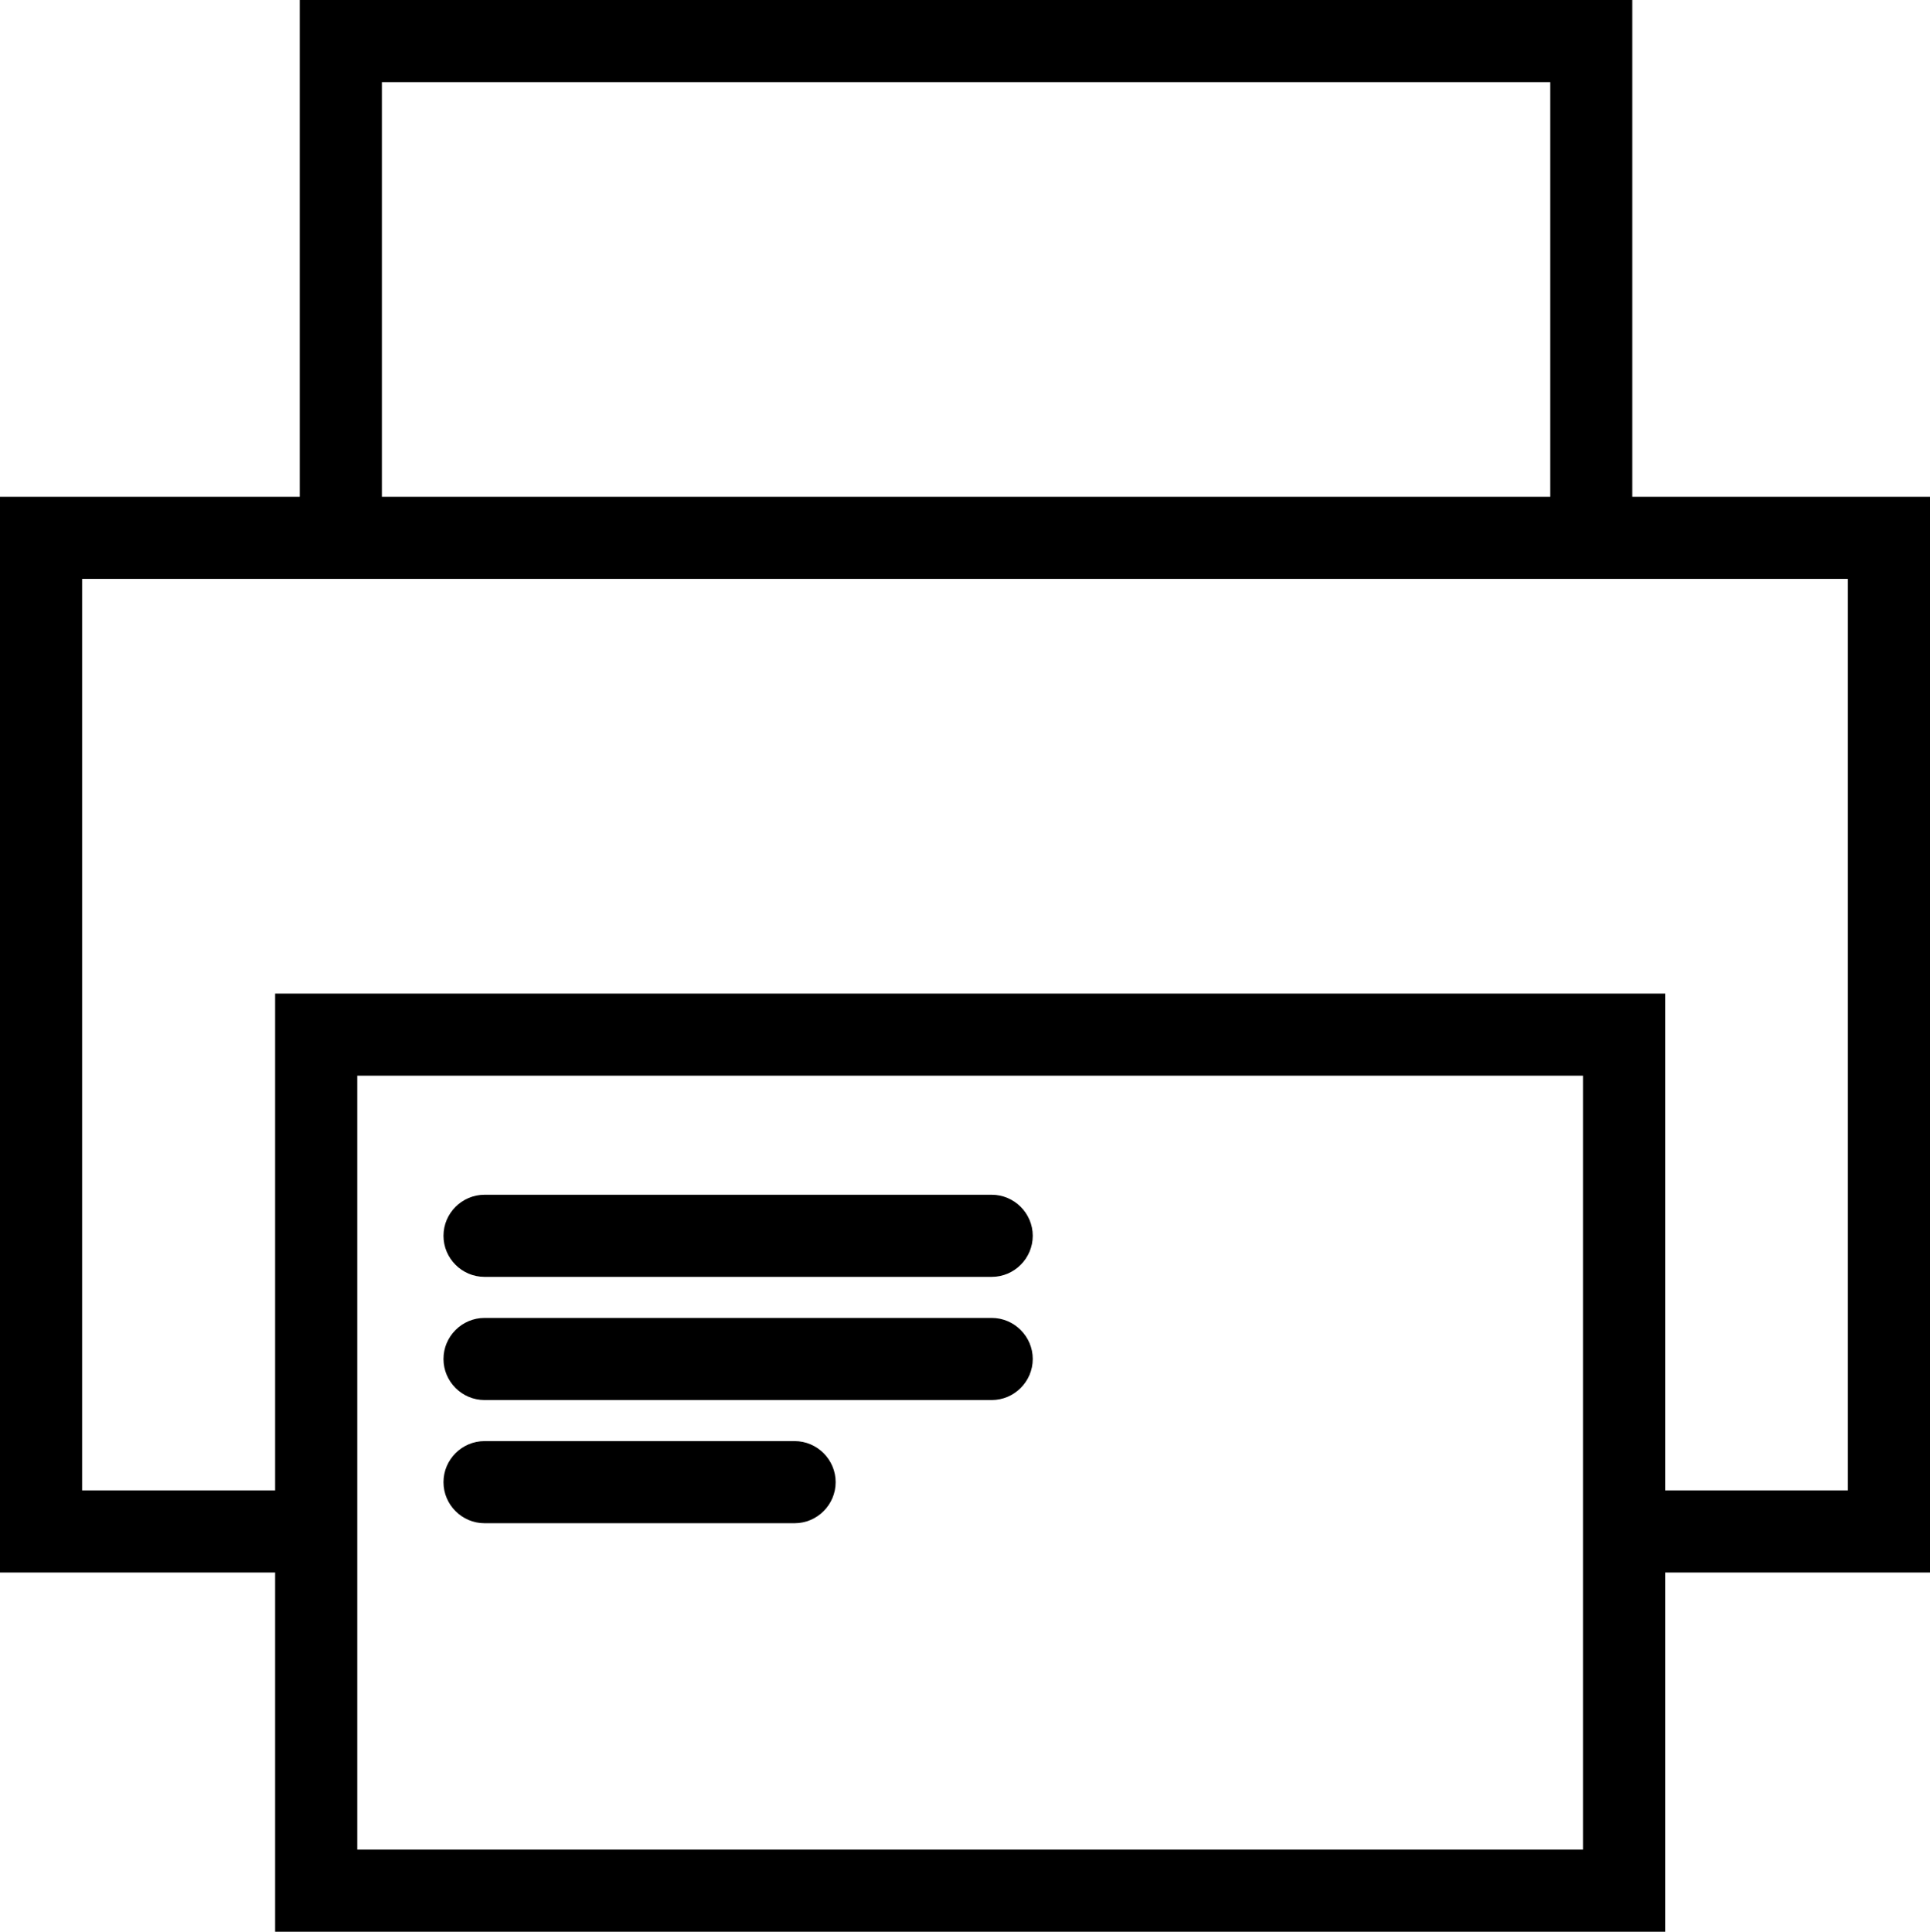 <?xml version="1.0" encoding="utf-8"?>
<!-- Generator: Adobe Illustrator 24.1.0, SVG Export Plug-In . SVG Version: 6.00 Build 0)  -->
<svg version="1.1" id="Layer_1" xmlns="http://www.w3.org/2000/svg" xmlns:xlink="http://www.w3.org/1999/xlink" x="0px" y="0px"
	 viewBox="0 0 94 94.1" style="enable-background:new 0 0 94 94.1;" xml:space="preserve">
<path id="Layer_2_1_" d="M48.3,58.2H23.6c-1.1,0-2,0.9-2,2s0.9,2,2,2h24.7c1.1,0,2-0.9,2-2S49.4,58.2,48.3,58.2z M48.3,64.2H23.6
	c-1.1,0-2,0.9-2,2s0.9,2,2,2h24.7c1.1,0,2-0.9,2-2S49.4,64.2,48.3,64.2z M38.7,70.2H23.6c-1.1,0-2,0.9-2,2s0.9,2,2,2h15.1
	c1.1,0,2-0.9,2-2S39.8,70.2,38.7,70.2z M94,24.2H79.5V0H14.6v24.2H0v52.4h13.4v17.6h67.7V76.6H94V24.2z M18.6,4h56.9v20.2H18.6V4z
	 M77.1,90.1H17.4V52.4h59.7V90.1z M90,72.6h-8.9V48.4H13.4v24.2H4V28.2h86V72.6z"/>
</svg>
